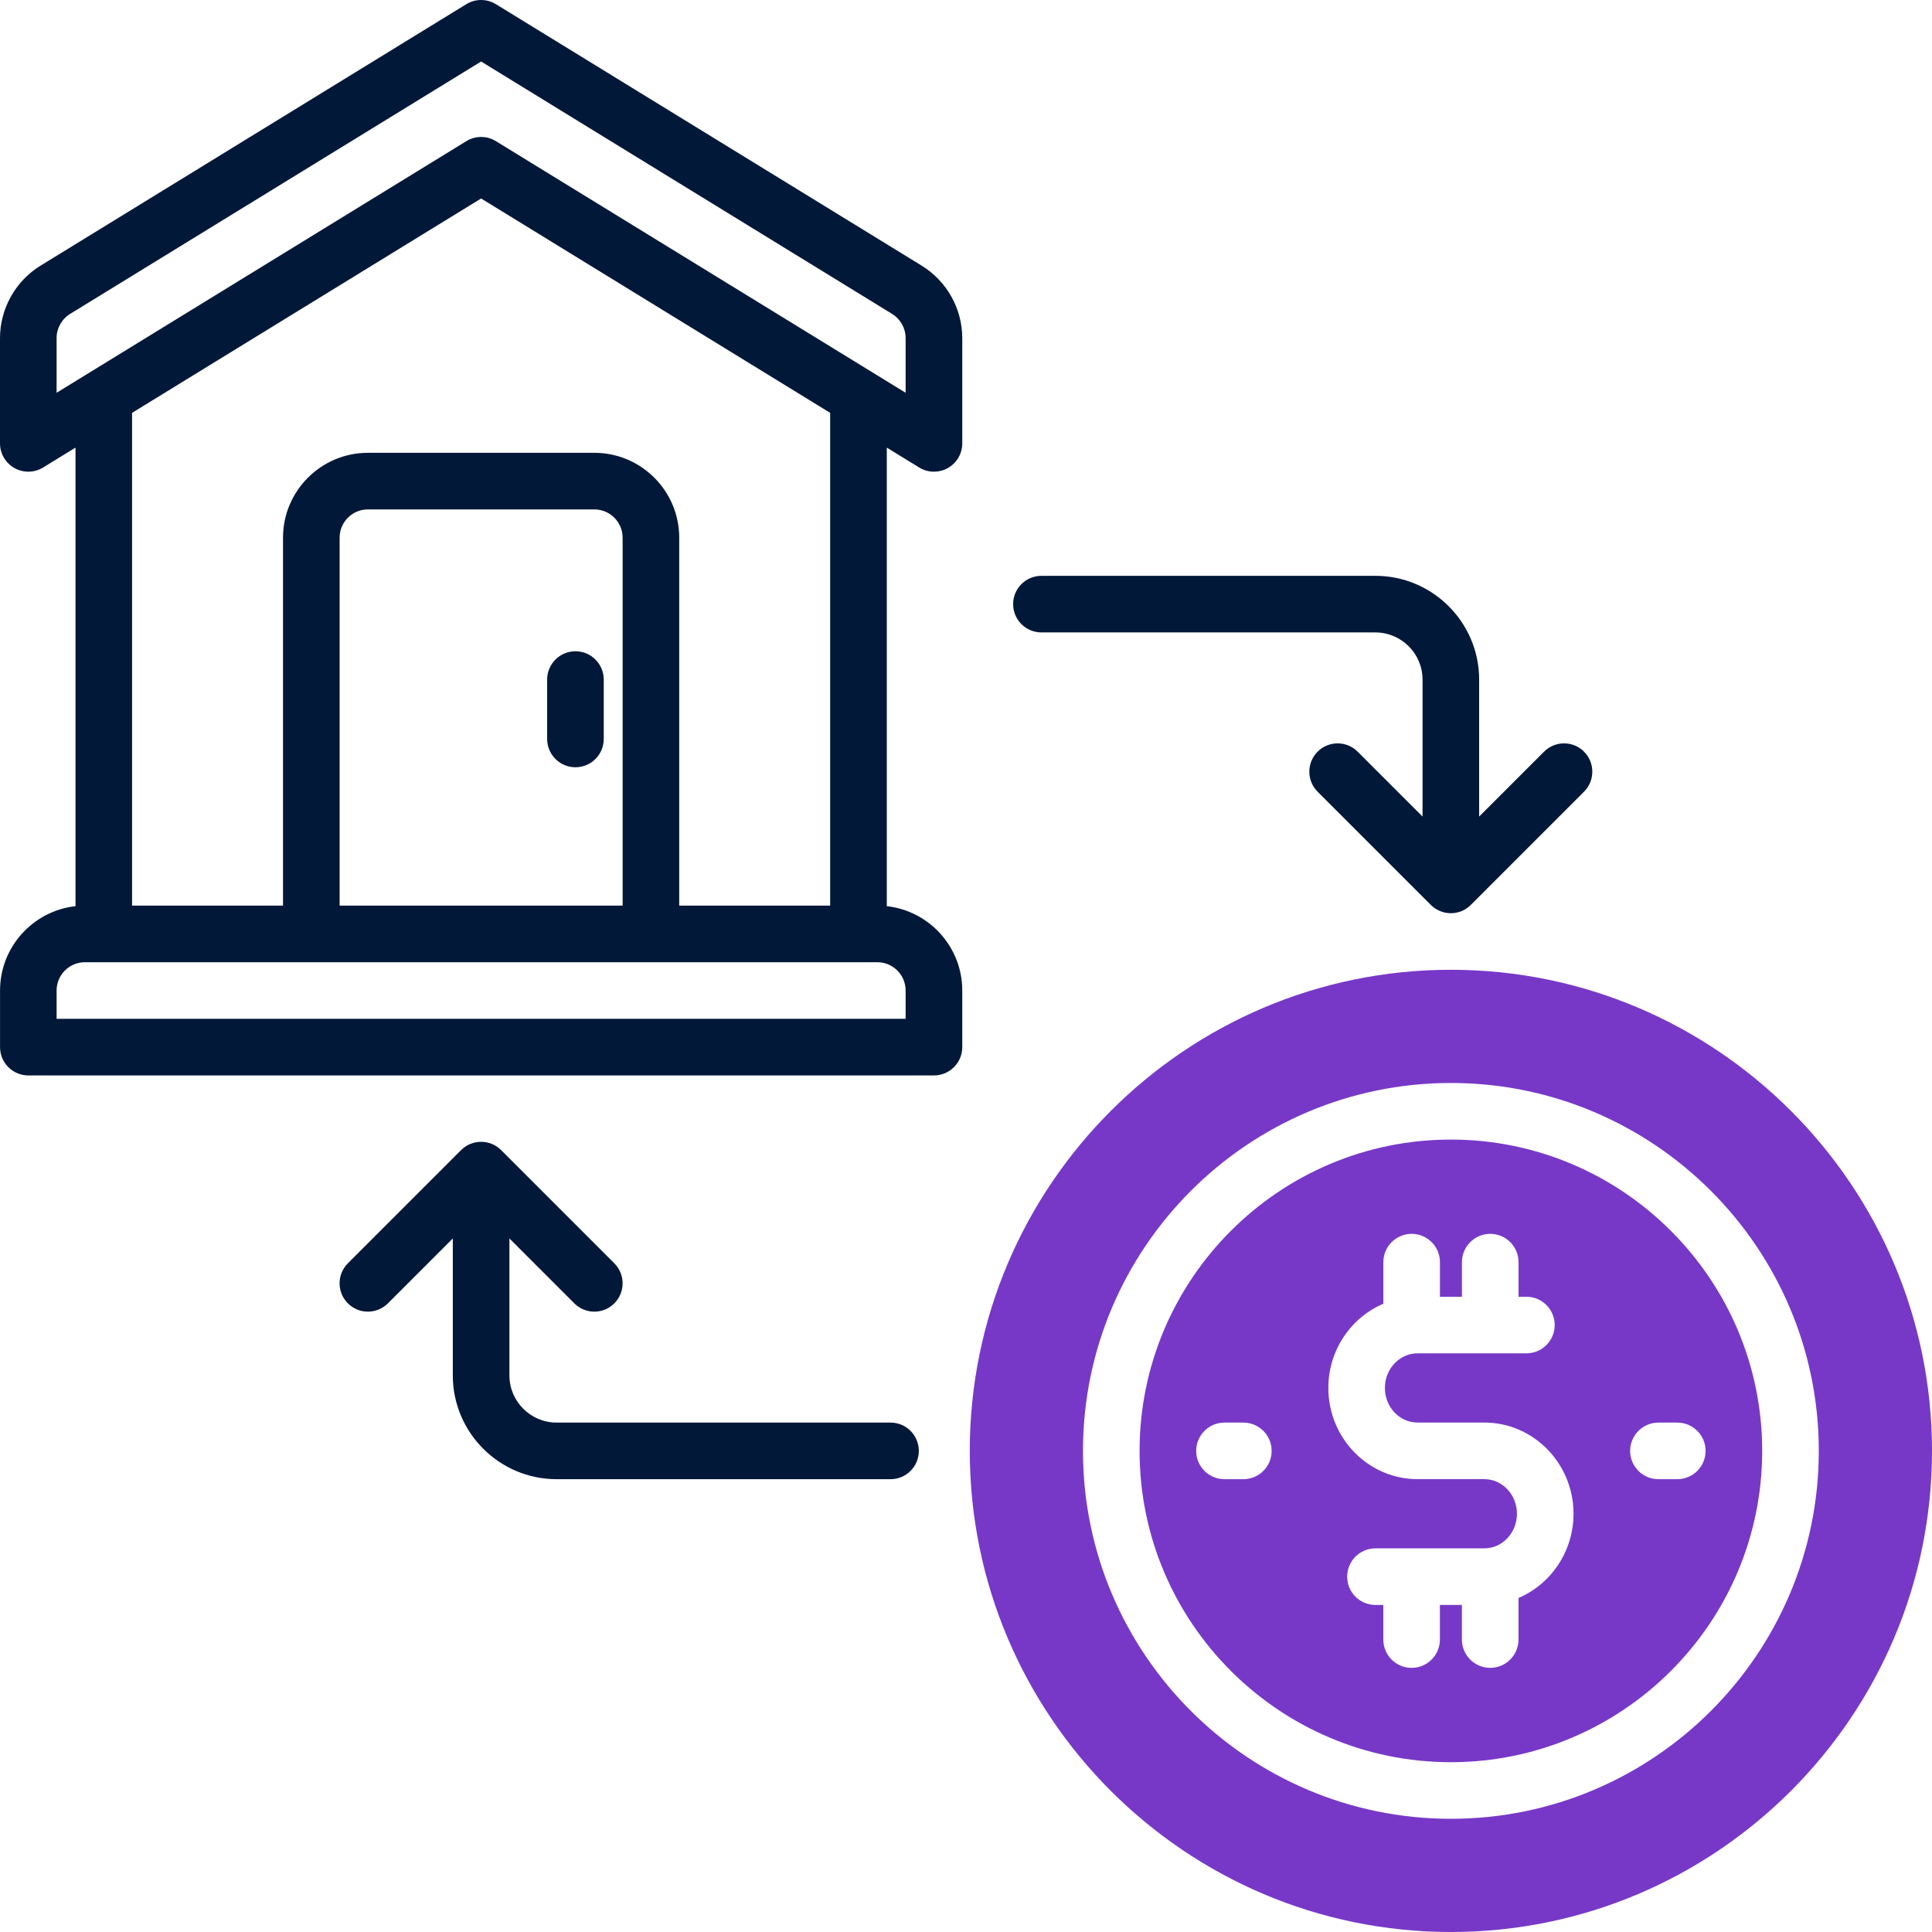 <?xml version="1.0" encoding="UTF-8"?>
<svg id="OBJECT" xmlns="http://www.w3.org/2000/svg" viewBox="0 0 512 512">
  <defs>
    <style>
      .cls-1 {
        fill: #7738c8;
      }

      .cls-2 {
        fill: #011839;
      }
    </style>
  </defs>
  <g>
    <path class="cls-2" d="m419.8,199.2c-2.93-2.93-7.68-2.93-10.61,0l-17.2,17.2v-36.3c0-15.16-12.34-27.5-27.5-27.5h-88.5c-4.14,0-7.5,3.36-7.5,7.5s3.36,7.5,7.5,7.5h88.5c6.89,0,12.5,5.61,12.5,12.5v36.3l-17.2-17.2c-2.93-2.93-7.68-2.93-10.61,0-2.93,2.93-2.93,7.68,0,10.61l30,30c1.46,1.46,3.38,2.2,5.3,2.2s3.84-.73,5.3-2.2l30-30c2.93-2.93,2.93-7.68,0-10.61Z"/>
    <path class="cls-2" d="m236,377h-88.5c-6.89,0-12.5-5.61-12.5-12.5v-36.3l17.2,17.2c1.46,1.46,3.38,2.2,5.3,2.2s3.84-.73,5.3-2.2c2.93-2.93,2.93-7.68,0-10.61l-30-30c-2.93-2.93-7.68-2.93-10.61,0l-30,30c-2.93,2.93-2.93,7.68,0,10.61,2.93,2.93,7.68,2.93,10.61,0l17.2-17.2v36.3c0,15.16,12.34,27.5,27.5,27.5h88.5c4.14,0,7.5-3.36,7.5-7.5s-3.36-7.5-7.5-7.5Z"/>
    <path class="cls-2" d="m152.5,172.59c-4.14,0-7.5,3.36-7.5,7.5v15.74c0,4.14,3.36,7.5,7.5,7.5s7.5-3.36,7.5-7.5v-15.74c0-4.14-3.36-7.5-7.5-7.5Z"/>
    <path class="cls-2" d="m244.27,70.41L131.42,1.11c-2.41-1.48-5.44-1.48-7.85,0L10.73,70.41c-6.62,4.06-10.73,11.41-10.73,19.17v27.91c0,2.72,1.47,5.22,3.84,6.55,2.37,1.33,5.27,1.27,7.59-.15l8.58-5.27v121.52c-11.23,1.25-20,10.8-20,22.36v15c0,4.14,3.36,7.5,7.5,7.5h240c4.14,0,7.5-3.36,7.5-7.5v-15c0-11.56-8.77-21.11-20-22.36v-121.52l8.58,5.27c1.2.74,2.56,1.11,3.92,1.11,1.26,0,2.52-.32,3.66-.95,2.37-1.33,3.84-3.83,3.84-6.55v-27.91c0-7.76-4.11-15.11-10.73-19.17Zm-4.27,192.09v7.5H15v-7.5c0-4.14,3.36-7.5,7.5-7.5h210c4.14,0,7.5,3.36,7.5,7.5Zm-75-22.5h-75v-97.5c0-4.14,3.36-7.5,7.5-7.5h60c4.14,0,7.5,3.36,7.5,7.5v97.5Zm55,0h-40v-97.5c0-12.41-10.09-22.5-22.5-22.5h-60c-12.41,0-22.5,10.09-22.5,22.5v97.5h-40V109.41l92.5-56.81,92.5,56.81v130.59Zm20-135.91l-108.58-66.68c-1.2-.74-2.56-1.11-3.92-1.11s-2.72.37-3.92,1.11L15,104.09v-14.51c0-2.59,1.37-5.04,3.58-6.39L127.5,16.3l108.92,66.89c2.21,1.35,3.58,3.8,3.58,6.39v14.51Z"/>
  </g>
  <g>
    <path class="cls-1" d="m384.5,302c-45.49,0-82.5,37.01-82.5,82.5s37.01,82.5,82.5,82.5,82.5-37.01,82.5-82.5-37.01-82.5-82.5-82.5Zm-55,90h-5c-4.14,0-7.5-3.36-7.5-7.5s3.36-7.5,7.5-7.5h5c4.14,0,7.5,3.36,7.5,7.5s-3.36,7.5-7.5,7.5Zm72.92,31.48v11.02c0,4.14-3.36,7.5-7.5,7.5s-7.5-3.36-7.5-7.5v-9.17h-5.83v9.17c0,4.14-3.36,7.5-7.5,7.5s-7.5-3.36-7.5-7.5v-9.17h-2.08c-4.14,0-7.5-3.36-7.5-7.5s3.36-7.5,7.5-7.5h28.85c4.77,0,8.65-4.11,8.65-9.17s-3.88-9.17-8.65-9.17h-17.69c-13.04,0-23.65-10.84-23.65-24.17,0-10.04,6.03-18.67,14.58-22.32v-11.02c0-4.14,3.36-7.5,7.5-7.5s7.5,3.36,7.5,7.5v9.17h5.83v-9.17c0-4.14,3.36-7.5,7.5-7.5s7.5,3.36,7.5,7.5v9.17h2.08c4.14,0,7.5,3.36,7.5,7.5s-3.36,7.5-7.5,7.5h-28.85c-4.77,0-8.65,4.11-8.65,9.17s3.88,9.17,8.65,9.17h17.69c13.04,0,23.65,10.84,23.65,24.17,0,10.04-6.03,18.67-14.58,22.32Zm42.08-31.48h-5c-4.14,0-7.5-3.36-7.5-7.5s3.36-7.5,7.5-7.5h5c4.14,0,7.5,3.36,7.5,7.5s-3.36,7.5-7.5,7.5Z"/>
    <path class="cls-1" d="m384.5,257c-70.3,0-127.5,57.2-127.5,127.5s57.2,127.5,127.5,127.5,127.5-57.2,127.5-127.5-57.2-127.5-127.5-127.5Zm0,225c-53.76,0-97.5-43.74-97.5-97.5s43.74-97.5,97.5-97.5,97.5,43.74,97.5,97.5-43.74,97.5-97.5,97.5Z"/>
  </g>
</svg>